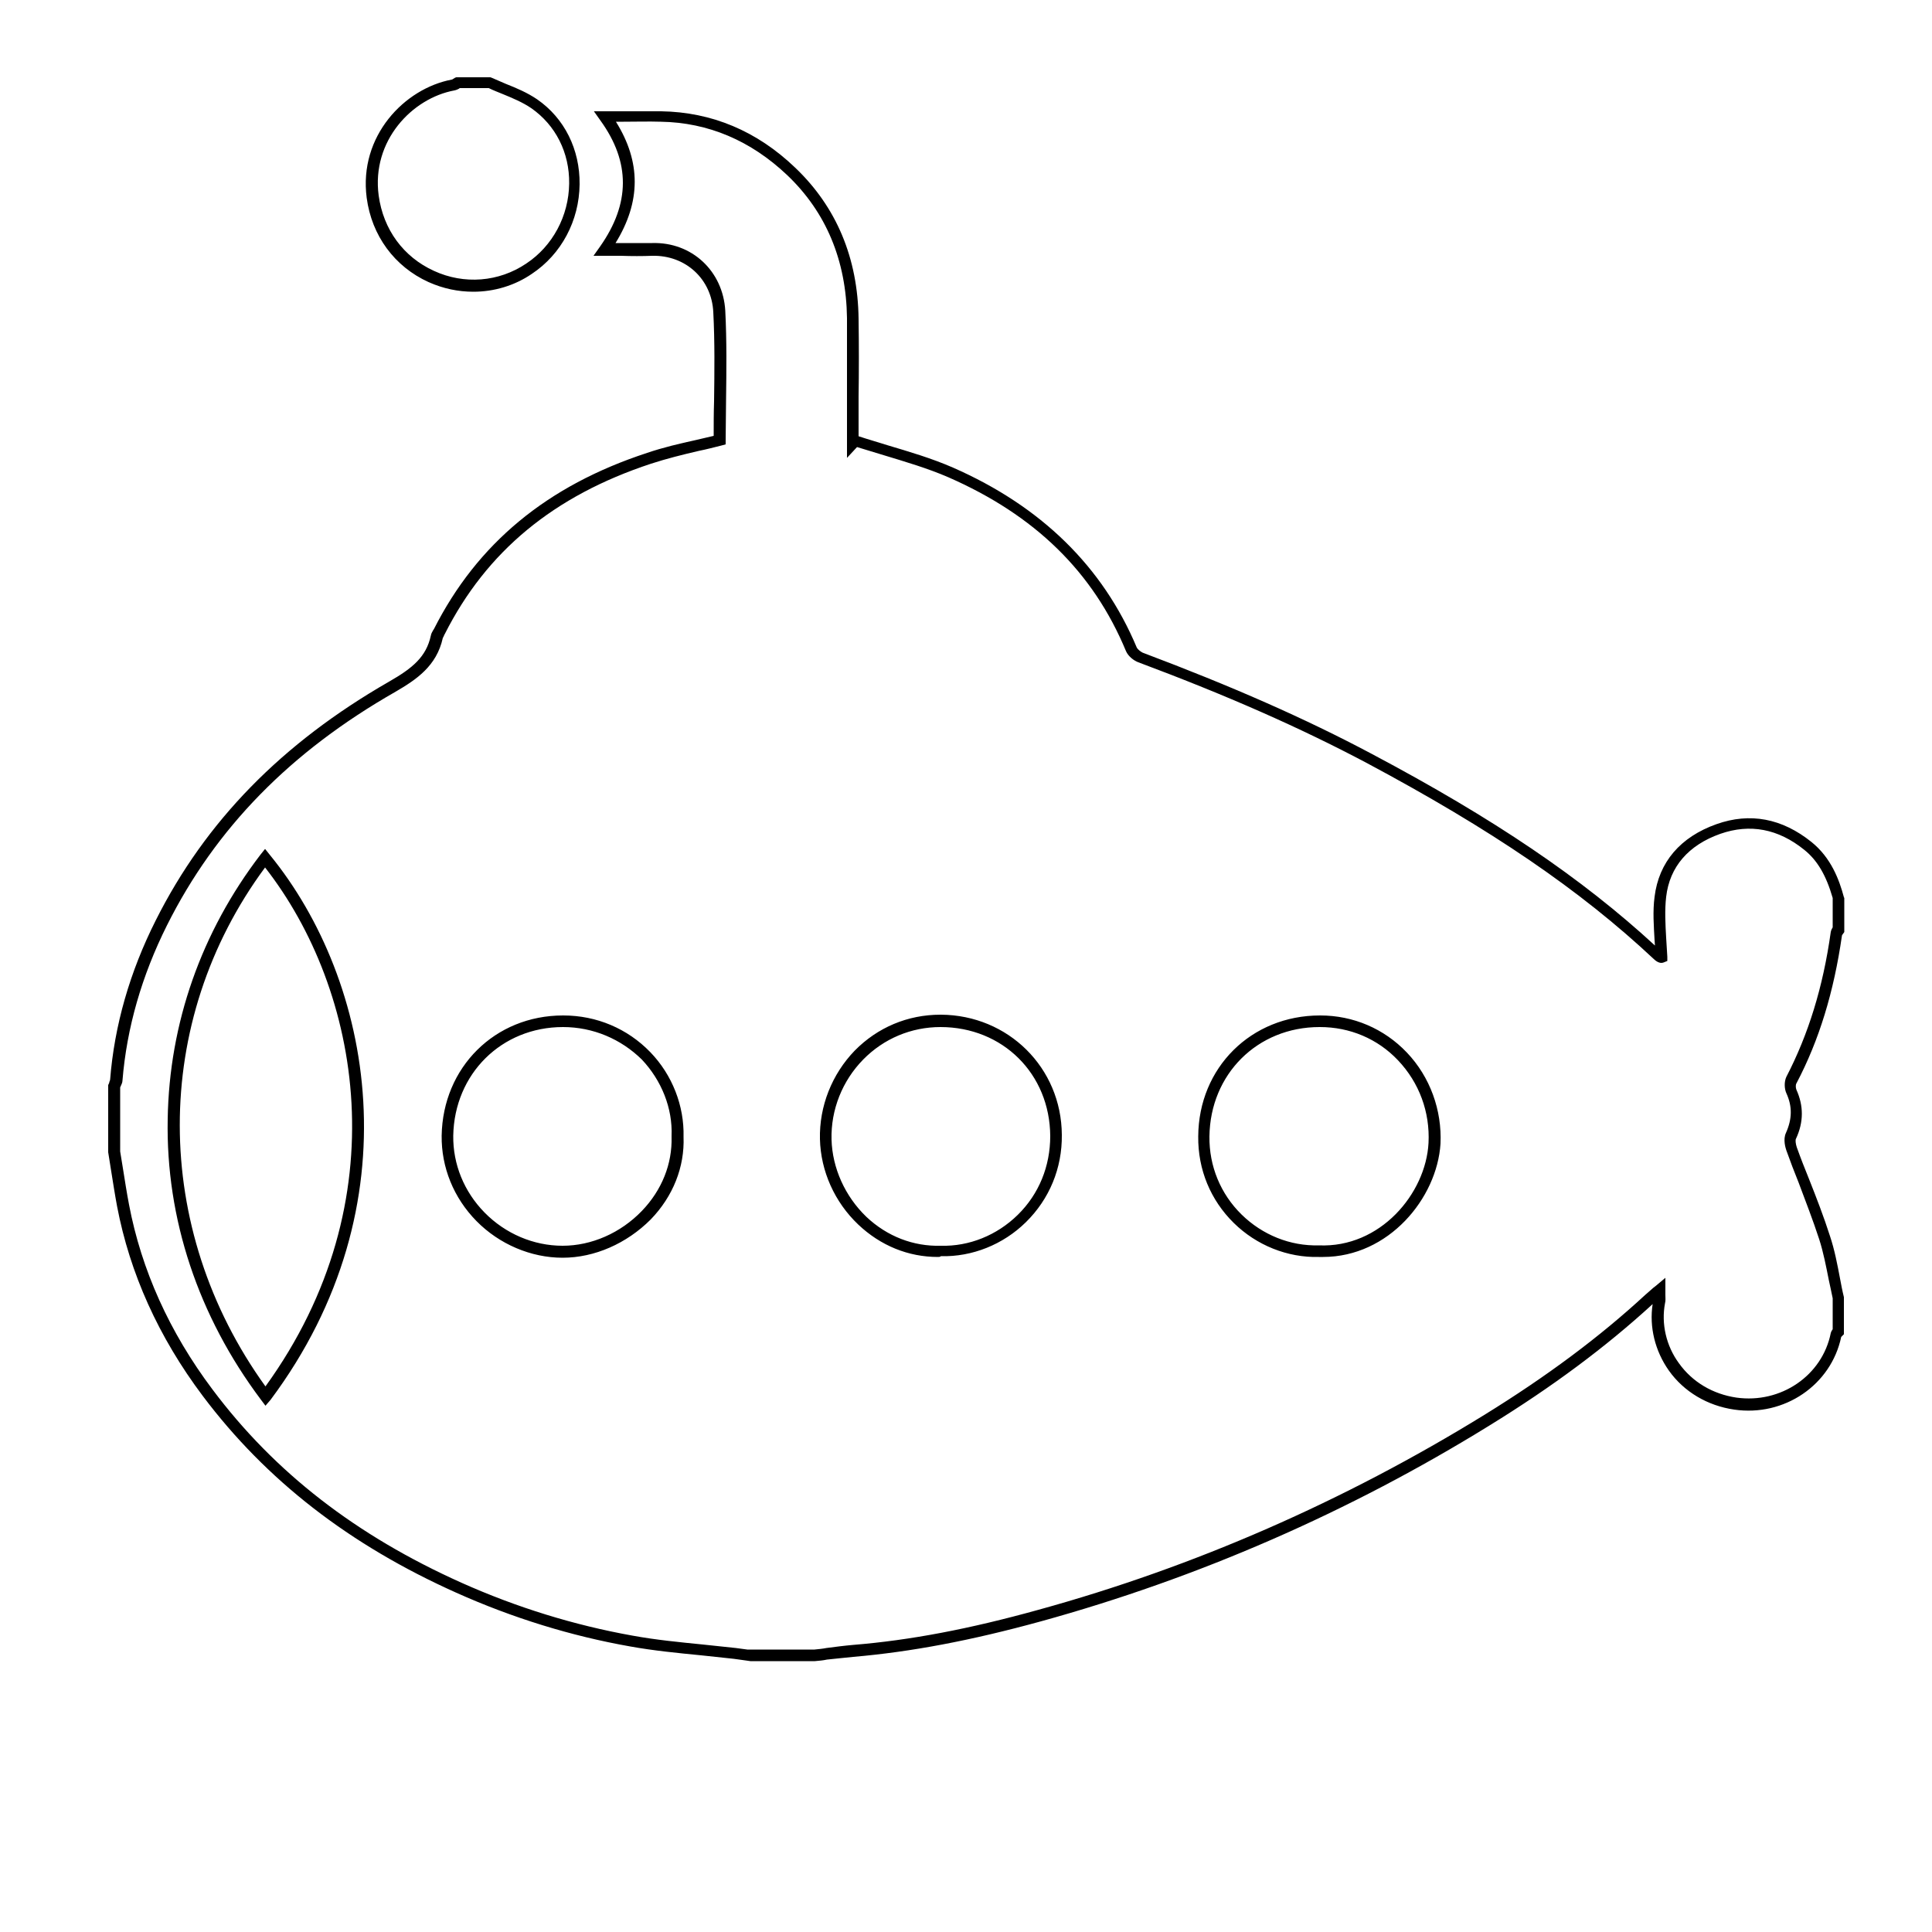 <?xml version="1.0" encoding="utf-8"?>
<!-- Generator: Adobe Illustrator 23.0.0, SVG Export Plug-In . SVG Version: 6.00 Build 0)  -->
<svg version="1.1" id="Layer_1" xmlns="http://www.w3.org/2000/svg" xmlns:xlink="http://www.w3.org/1999/xlink" x="0px" y="0px"
	 viewBox="0 0 500 500" style="enable-background:new 0 0 500 500;" xml:space="preserve">
<g>
	<path d="M210.9,429.9l-16.7,0l-1.4-0.2c-1-0.1-1.9-0.3-2.9-0.4c-2.8-0.3-5.7-0.6-8.4-0.9c-6.1-0.6-12.3-1.2-18.4-2.3
		c-15.3-2.7-30.5-7.4-45-13.9c-27.7-12.4-49.2-29.1-65.6-50.9c-11.5-15.3-18.9-31.8-22.2-49.1c-0.6-3.2-1.1-6.5-1.6-9.6
		c-0.2-1.5-0.5-2.9-0.7-4.4l0-0.2v-17.2l0.1-0.2c0.1-0.2,0.2-0.4,0.2-0.6c0.1-0.2,0.2-0.5,0.2-0.6c1.1-14,5.1-27.9,11.8-41.2
		c12.9-25.7,32.7-45.9,60.4-61.8c6.1-3.5,9.6-6.4,10.8-11.9c0.1-0.6,0.4-1,0.6-1.4c0.1-0.1,0.1-0.2,0.2-0.3
		c11.2-22.1,29.2-37.1,55.2-45.6c4.1-1.4,8.4-2.4,12.5-3.3c1.6-0.4,3.1-0.7,4.7-1.1c0-3,0-6,0.1-8.9c0.1-7.6,0.2-15.4-0.2-23.1
		c-0.4-8.6-7.2-14.8-15.8-14.6c-2.6,0.1-5.3,0.1-8.1,0c-1.3,0-2.7,0-4.2,0h-2.9l1.7-2.4c7.8-11.1,7.9-21.8,0.1-32.6l-1.7-2.4h2.9
		c1.6,0,3.2,0,4.8,0c3.3,0,6.5,0,9.7,0c13.1,0.2,24.8,5.1,34.7,14.6c10.7,10.2,16.2,23.4,16.4,39.1c0.1,6.7,0.1,13.6,0,20.2
		c0,3,0,6,0,9.1v1.1c2.4,0.8,4.9,1.5,7.4,2.3c5.7,1.7,11.5,3.4,17,5.8c22.8,10,38.8,25.6,47.6,46.6c0.2,0.4,0.9,1,1.5,1.3
		c23.1,8.7,42,17,59.3,26.2c31.7,16.8,54.4,32.2,73.3,49.6c0-0.5-0.1-0.9-0.1-1.4c-0.2-3.7-0.5-7.4,0-11.2c1.1-9,6.7-15.5,16-18.8
		c8.7-3.1,17-1.5,24.6,4.6c5.1,4.1,7.2,9.8,8.4,14.3l0.1,0.2v8.8l-0.2,0.3c-0.1,0.1-0.2,0.3-0.3,0.4c0,0.1-0.1,0.1-0.1,0.2
		c-2.1,14.6-5.9,27.1-11.8,38.3c-0.2,0.3-0.2,1.1,0,1.6c1.9,4.2,1.9,8.4-0.1,12.7c-0.2,0.3-0.1,1.3,0.2,2.2c1,2.8,2.1,5.6,3.2,8.3
		c1.9,4.8,3.8,9.7,5.4,14.7c1.2,3.6,1.9,7.3,2.6,11c0.3,1.6,0.6,3.2,1,4.8l0,0.3v9.3l-0.4,0.4c-0.1,0.1-0.2,0.2-0.3,0.3
		c-2.6,12.4-14.7,20.7-27.7,18.8c-6.9-1-13-4.6-16.9-10.1c-3.6-5.1-5.1-11.3-4.2-17.2c-12,11-25.8,21.3-42.2,31.4
		c-36.4,22.5-75.5,39.5-116.1,50.7c-18.2,5-33.6,7.9-48.6,9.2c-2.3,0.2-4.6,0.5-6.8,0.7C213.1,429.7,212.1,429.8,210.9,429.9
		L210.9,429.9z M194.6,426.9h16.2c1-0.1,2.1-0.2,3.1-0.4c2.3-0.3,4.6-0.6,6.9-0.8c14.7-1.2,30-4.1,48-9.1
		c40.3-11.1,79.1-28.1,115.3-50.4c16.2-10,29.9-20.2,41.7-31.1c0.5-0.4,1-0.9,1.6-1.4c0.3-0.3,0.7-0.6,1.1-0.9l2.5-2.1v3.3
		c0,0.4,0,0.8,0,1.1c0,0.8,0.1,1.5-0.1,2.2c-1,5.3,0.3,11,3.6,15.5c3.5,4.9,8.8,8,14.9,8.9c11.5,1.6,22.2-5.7,24.4-16.7
		c0.1-0.4,0.3-0.7,0.5-1v-8c-0.3-1.6-0.7-3.2-1-4.7c-0.7-3.5-1.4-7.2-2.5-10.6c-1.6-4.9-3.5-9.8-5.3-14.6c-1.1-2.7-2.2-5.6-3.2-8.4
		c-0.2-0.6-0.9-2.8-0.1-4.5c1.6-3.6,1.7-6.8,0.1-10.3c-0.5-1.1-0.6-2.9,0-4.2c5.7-11,9.5-23.2,11.5-37.5c0.1-0.5,0.3-0.9,0.5-1.2
		v-7.6c-1.7-5.9-4-9.8-7.4-12.5c-6.7-5.4-14-6.8-21.7-4.1c-8.2,2.9-13.1,8.5-14,16.3c-0.4,3.4-0.2,7.1,0,10.6
		c0.1,1.6,0.2,3.3,0.3,4.9l0,1.1l-1,0.4c-1,0.4-2.1-0.5-2.5-0.9c-19.1-17.9-42-33.5-74.4-50.8c-17.2-9.1-36-17.4-59-26
		c-1.1-0.4-2.6-1.5-3.2-2.9c-8.5-20.5-23.6-35.2-46-45c-5.3-2.3-11.1-4-16.7-5.7c-2.3-0.7-4.6-1.4-6.9-2.1l-2.6,2.8v-7
		c0-3,0-6.1,0-9.1c0-6.6,0-13.4,0-20.1c-0.2-14.9-5.4-27.4-15.5-37c-9.4-8.9-20.4-13.6-32.7-13.8c-3.2-0.1-6.3,0-9.6,0
		c-0.6,0-1.3,0-2,0c6.5,10.4,6.5,20.7-0.1,31.4c0.5,0,1,0,1.5,0c2.8,0,5.4,0,8,0c10.2-0.3,18.3,7.2,18.9,17.5
		c0.4,7.8,0.3,15.6,0.2,23.3c0,3.4-0.1,6.7-0.1,10.1v1.2l-1.1,0.3c-2,0.5-3.9,1-5.9,1.4c-4.3,1-8.3,2-12.3,3.3
		c-25.2,8.3-42.6,22.7-53.4,44.1c-0.1,0.1-0.1,0.2-0.2,0.4c-0.1,0.2-0.2,0.5-0.3,0.6c-1.6,7.3-6.9,10.8-12.2,13.9
		c-27.2,15.5-46.6,35.3-59.2,60.5c-6.5,13-10.4,26.5-11.5,40.1c0,0.6-0.3,1.1-0.5,1.6c0,0.1-0.1,0.1-0.1,0.2v16.6
		c0.2,1.4,0.5,2.9,0.7,4.3c0.5,3.1,1,6.4,1.6,9.5c3.2,16.8,10.4,32.9,21.6,47.8c16.1,21.5,37.2,37.8,64.4,50
		c14.3,6.4,29.2,11,44.3,13.7c6,1.1,12.2,1.7,18.2,2.3c2.8,0.3,5.7,0.6,8.5,0.9c1,0.1,2,0.3,3,0.4L194.6,426.9z M68.7,363.8
		l-1.2-1.6c-16.2-21.6-24.6-46.8-24.1-72.6c0.4-24.8,8.7-48.4,24-68.4l1.2-1.5l1.2,1.5c26.6,32.5,37.9,90.6,0.2,141.1L68.7,363.8z
		 M68.6,224.5c-29.5,39.9-29.4,93.4,0.1,134.3C103.5,310.7,93.3,256.1,68.6,224.5z M145.6,325.5c-8.2,0-16.4-3.5-22.3-9.5
		c-5.9-6-9.1-13.9-9-22.1c0.3-17.7,13.8-31.1,31.4-31.1c0,0,0,0,0.1,0c8.6,0,16.6,3.4,22.5,9.5c5.7,5.9,8.8,13.9,8.6,21.9
		c0.3,7.8-2.7,15.4-8.5,21.4C162.2,321.8,153.9,325.5,145.6,325.5C145.6,325.5,145.6,325.5,145.6,325.5z M145.7,265.8
		c-15.9,0-28.1,12.1-28.4,28.1c-0.1,7.4,2.8,14.5,8.1,19.9c5.4,5.5,12.7,8.6,20.2,8.6c0,0,0,0,0,0c7.5,0,15-3.3,20.5-9
		c5.2-5.4,7.9-12.2,7.7-19.2l0-0.1l0-0.1c0.3-7.2-2.6-14.4-7.7-19.8C160.7,268.9,153.5,265.8,145.7,265.8
		C145.7,265.8,145.7,265.8,145.7,265.8z M242.7,325.3c-7.6,0-14.8-2.9-20.6-8.4c-6.1-5.8-9.7-13.8-9.9-22.1
		c-0.2-8.5,3.1-16.8,9-22.9c5.9-6,13.7-9.3,22.2-9.3c0,0,0.1,0,0.1,0c17.4,0.1,31.2,13.7,31.3,31.1c0.1,8.6-3.2,16.6-9.3,22.6
		c-5.9,5.8-13.9,9-22,8.8C243.3,325.3,243,325.3,242.7,325.3z M243.4,265.8c-7.6,0-14.7,3-20,8.4c-5.4,5.5-8.4,13-8.2,20.7
		c0.2,7.4,3.5,14.7,9,20c5.4,5.1,12.2,7.7,19.3,7.5l0,0l0,0c7.3,0.2,14.5-2.7,19.9-8c5.5-5.4,8.4-12.6,8.4-20.4
		C271.7,277.9,259.5,265.8,243.4,265.8C243.5,265.8,243.4,265.8,243.4,265.8z M342.4,325.3c-0.4,0-0.8,0-1.1,0
		c-8.1,0.2-16.1-3-22-8.8c-6-5.9-9.3-13.8-9.2-22.4c0.1-17.8,13.7-31.3,31.5-31.3c0,0,0,0,0.1,0c8.5,0,16.5,3.4,22.4,9.6
		c6,6.3,9.1,14.9,8.7,23.6C371.9,310.1,359.4,325.3,342.4,325.3z M341.3,322.3L341.3,322.3c15.9,0.7,27.7-13.4,28.4-26.5
		c0.4-8-2.4-15.6-7.9-21.4c-5.3-5.6-12.5-8.6-20.2-8.6c0,0,0,0-0.1,0c-16.1,0-28.3,12.2-28.5,28.3c-0.1,7.7,2.9,14.9,8.3,20.2
		C326.7,319.6,333.9,322.5,341.3,322.3L341.3,322.3z"/>
</g>
<g>
	<path d="M122.5,75.5c-3.9,0-7.8-0.8-11.6-2.5c-8.8-4-14.7-12-16-21.8c-2.1-16,9.8-28.3,22-30.6c0.1,0,0.3-0.1,0.4-0.2
		c0.2-0.1,0.3-0.2,0.5-0.3l0.3-0.1h8.8l0.3,0.1c1.2,0.5,2.5,1.1,3.7,1.6c2.8,1.1,5.6,2.3,8.1,4c7.1,4.9,11.1,13,11,22
		c-0.1,9.4-4.7,18.1-12.4,23.2C133.2,73.9,127.9,75.5,122.5,75.5z M118.9,22.9C118.9,22.9,118.9,23,118.9,22.9
		c-0.4,0.2-0.8,0.4-1.3,0.5c-10.9,2-21.5,13-19.6,27.2c1.2,8.8,6.4,15.9,14.3,19.5c7.8,3.6,16.8,2.9,23.9-1.9
		c6.8-4.5,11-12.3,11.1-20.7c0.1-8-3.5-15.1-9.8-19.5c-2.2-1.5-4.8-2.6-7.5-3.7c-1.2-0.5-2.3-0.9-3.5-1.5H118.9z"/>
</g>
</svg>
